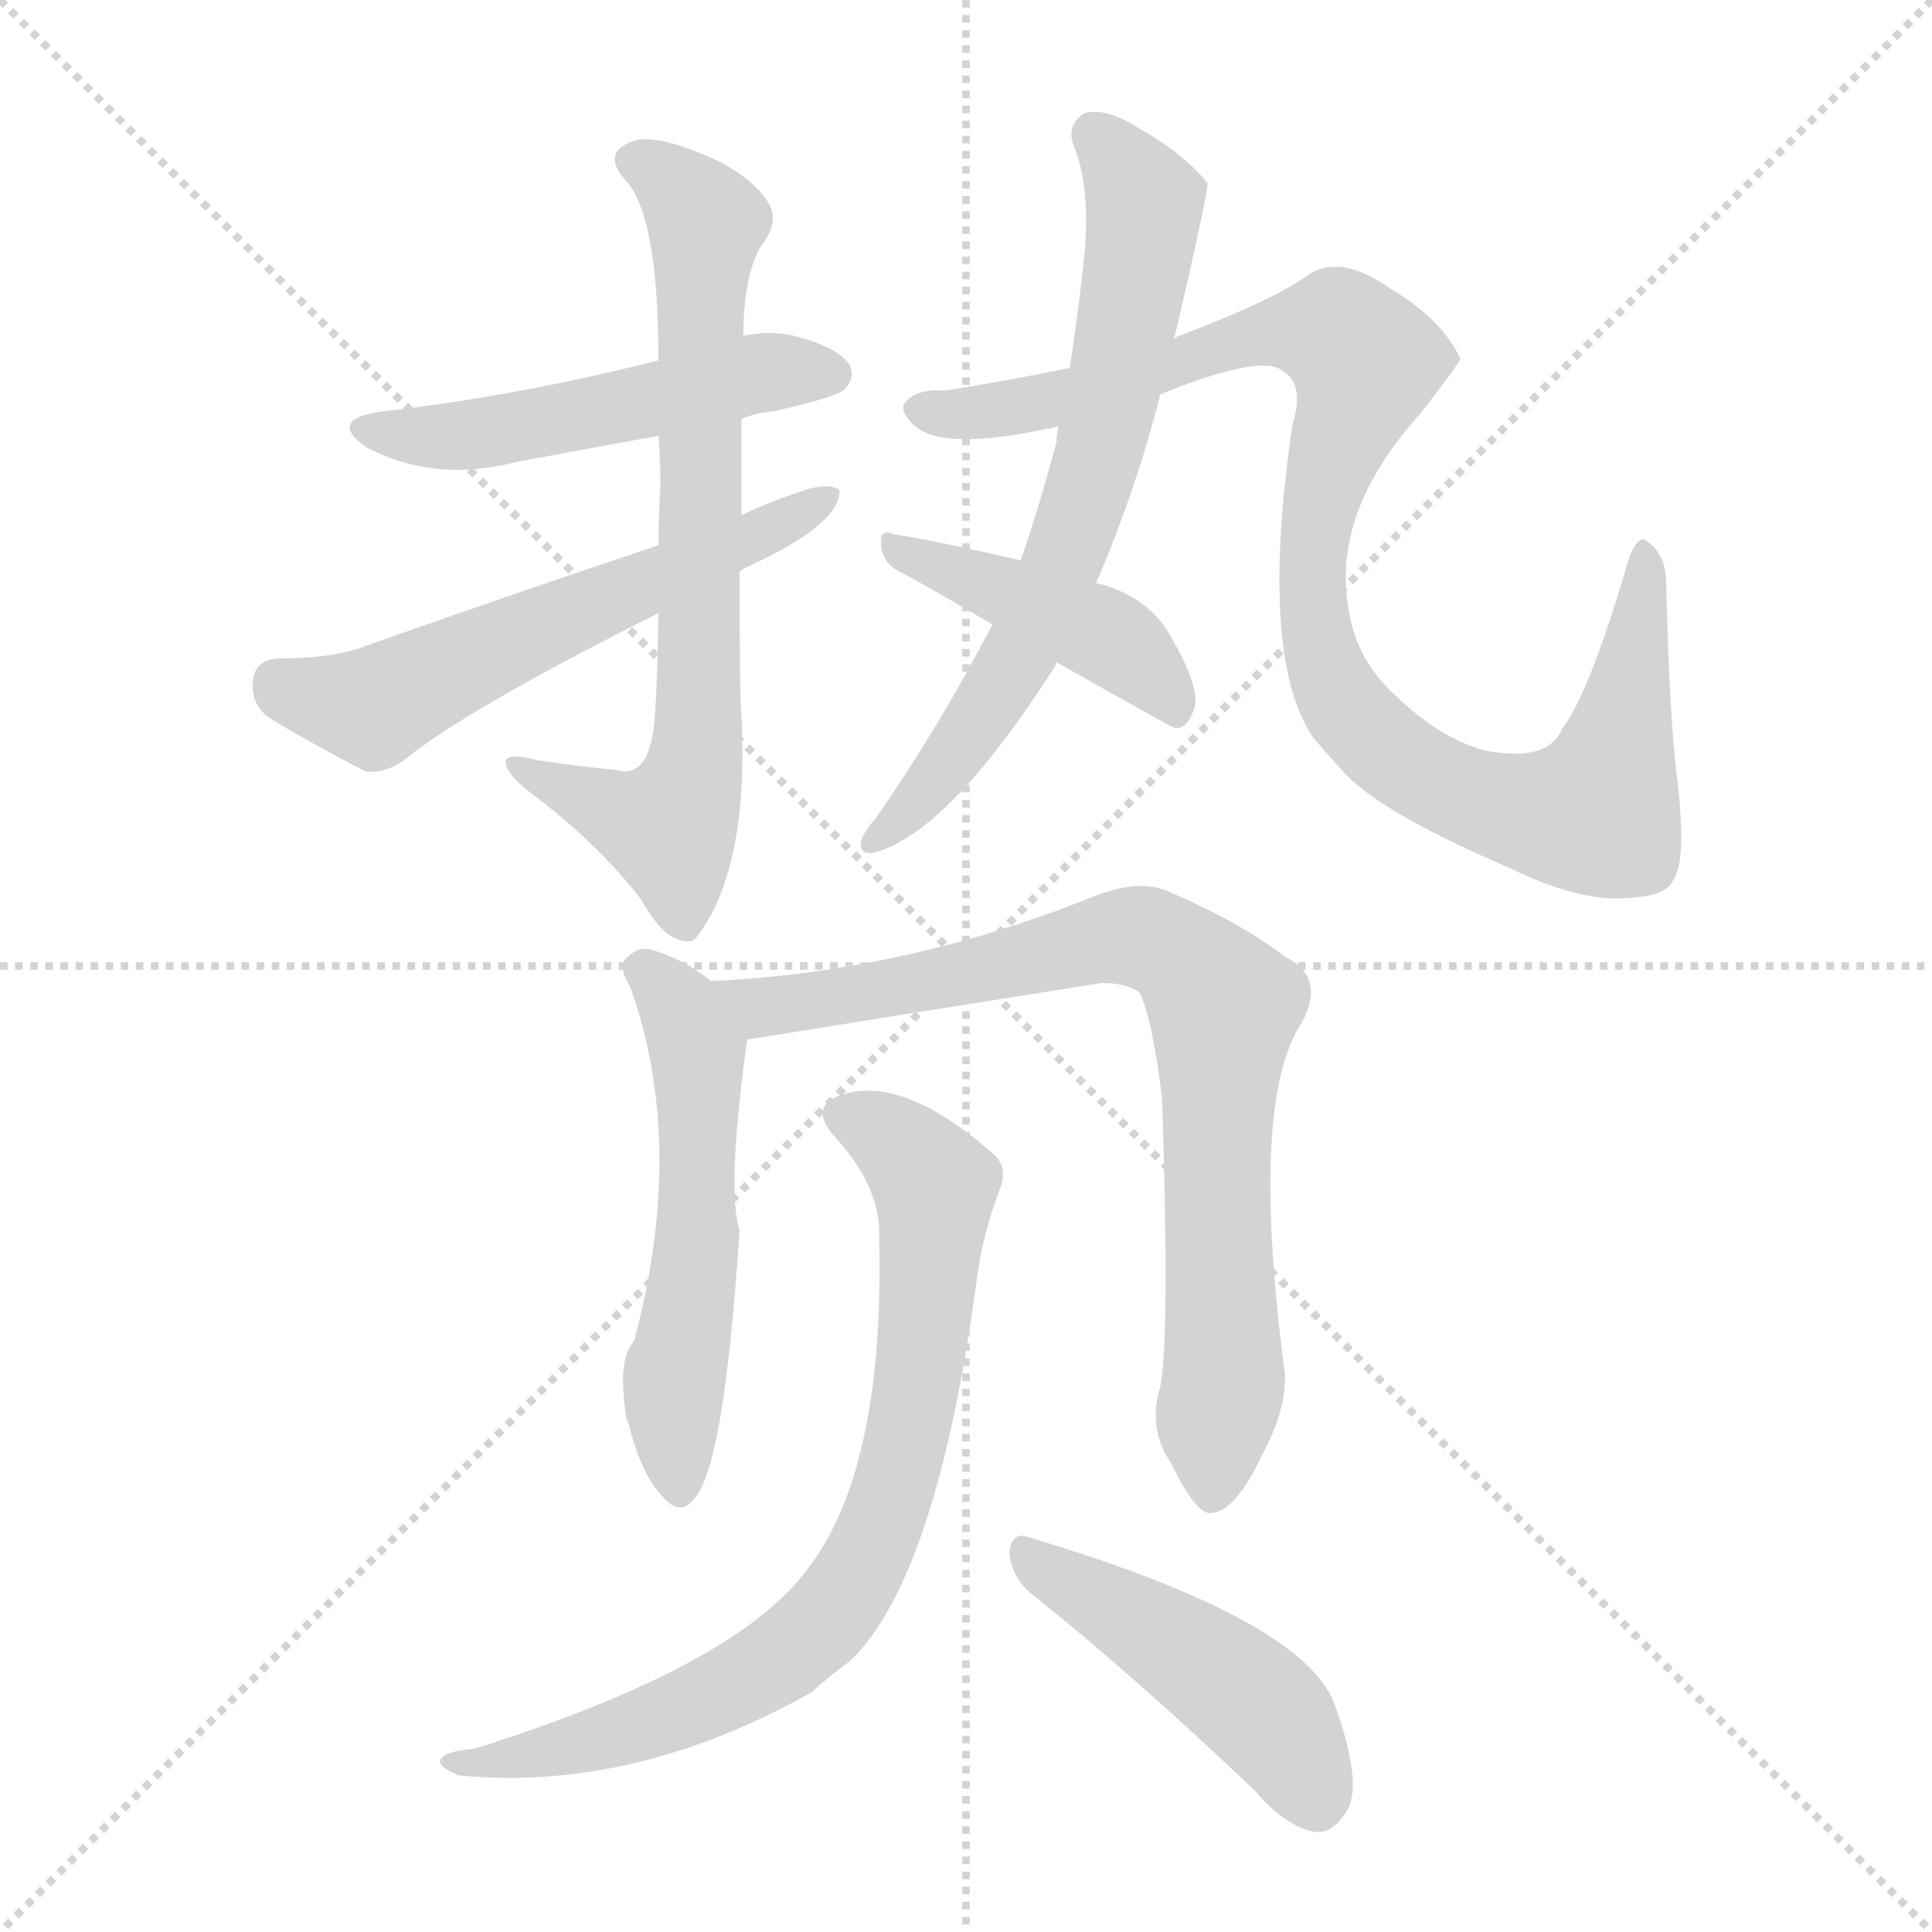 <svg version="1.1" viewBox="0 0 1024 1024" xmlns="http://www.w3.org/2000/svg">
  <g stroke="lightgray" stroke-dasharray="1,1" stroke-width="1" transform="scale(4, 4)">
    <line x1="0" y1="0" x2="256" y2="256"></line>
    <line x1="256" y1="0" x2="0" y2="256"></line>
    <line x1="128" y1="0" x2="128" y2="256"></line>
    <line x1="0" y1="128" x2="256" y2="128"></line>
  </g>
  <g transform="scale(1, -1) translate(0, -900)">
    <style type="text/css">
      
        @keyframes keyframes0 {
          from {
            stroke: blue;
            stroke-dashoffset: 504;
            stroke-width: 128;
          }
          62% {
            animation-timing-function: step-end;
            stroke: blue;
            stroke-dashoffset: 0;
            stroke-width: 128;
          }
          to {
            stroke: white;
            stroke-width: 1024;
          }
        }
        #make-me-a-hanzi-animation-0 {
          animation: keyframes0 0.66s both;
          animation-delay: 0s;
          animation-timing-function: linear;
        }
      
        @keyframes keyframes1 {
          from {
            stroke: blue;
            stroke-dashoffset: 719;
            stroke-width: 128;
          }
          70% {
            animation-timing-function: step-end;
            stroke: blue;
            stroke-dashoffset: 0;
            stroke-width: 128;
          }
          to {
            stroke: white;
            stroke-width: 1024;
          }
        }
        #make-me-a-hanzi-animation-1 {
          animation: keyframes1 0.835s both;
          animation-delay: 0.66s;
          animation-timing-function: linear;
        }
      
        @keyframes keyframes2 {
          from {
            stroke: blue;
            stroke-dashoffset: 576;
            stroke-width: 128;
          }
          65% {
            animation-timing-function: step-end;
            stroke: blue;
            stroke-dashoffset: 0;
            stroke-width: 128;
          }
          to {
            stroke: white;
            stroke-width: 1024;
          }
        }
        #make-me-a-hanzi-animation-2 {
          animation: keyframes2 0.719s both;
          animation-delay: 1.495s;
          animation-timing-function: linear;
        }
      
        @keyframes keyframes3 {
          from {
            stroke: blue;
            stroke-dashoffset: 673;
            stroke-width: 128;
          }
          69% {
            animation-timing-function: step-end;
            stroke: blue;
            stroke-dashoffset: 0;
            stroke-width: 128;
          }
          to {
            stroke: white;
            stroke-width: 1024;
          }
        }
        #make-me-a-hanzi-animation-3 {
          animation: keyframes3 0.798s both;
          animation-delay: 2.214s;
          animation-timing-function: linear;
        }
      
        @keyframes keyframes4 {
          from {
            stroke: blue;
            stroke-dashoffset: 983;
            stroke-width: 128;
          }
          76% {
            animation-timing-function: step-end;
            stroke: blue;
            stroke-dashoffset: 0;
            stroke-width: 128;
          }
          to {
            stroke: white;
            stroke-width: 1024;
          }
        }
        #make-me-a-hanzi-animation-4 {
          animation: keyframes4 1.05s both;
          animation-delay: 3.012s;
          animation-timing-function: linear;
        }
      
        @keyframes keyframes5 {
          from {
            stroke: blue;
            stroke-dashoffset: 434;
            stroke-width: 128;
          }
          59% {
            animation-timing-function: step-end;
            stroke: blue;
            stroke-dashoffset: 0;
            stroke-width: 128;
          }
          to {
            stroke: white;
            stroke-width: 1024;
          }
        }
        #make-me-a-hanzi-animation-5 {
          animation: keyframes5 0.603s both;
          animation-delay: 4.062s;
          animation-timing-function: linear;
        }
      
        @keyframes keyframes6 {
          from {
            stroke: blue;
            stroke-dashoffset: 543;
            stroke-width: 128;
          }
          64% {
            animation-timing-function: step-end;
            stroke: blue;
            stroke-dashoffset: 0;
            stroke-width: 128;
          }
          to {
            stroke: white;
            stroke-width: 1024;
          }
        }
        #make-me-a-hanzi-animation-6 {
          animation: keyframes6 0.692s both;
          animation-delay: 4.665s;
          animation-timing-function: linear;
        }
      
        @keyframes keyframes7 {
          from {
            stroke: blue;
            stroke-dashoffset: 800;
            stroke-width: 128;
          }
          72% {
            animation-timing-function: step-end;
            stroke: blue;
            stroke-dashoffset: 0;
            stroke-width: 128;
          }
          to {
            stroke: white;
            stroke-width: 1024;
          }
        }
        #make-me-a-hanzi-animation-7 {
          animation: keyframes7 0.901s both;
          animation-delay: 5.357s;
          animation-timing-function: linear;
        }
      
        @keyframes keyframes8 {
          from {
            stroke: blue;
            stroke-dashoffset: 774;
            stroke-width: 128;
          }
          72% {
            animation-timing-function: step-end;
            stroke: blue;
            stroke-dashoffset: 0;
            stroke-width: 128;
          }
          to {
            stroke: white;
            stroke-width: 1024;
          }
        }
        #make-me-a-hanzi-animation-8 {
          animation: keyframes8 0.88s both;
          animation-delay: 6.258s;
          animation-timing-function: linear;
        }
      
        @keyframes keyframes9 {
          from {
            stroke: blue;
            stroke-dashoffset: 459;
            stroke-width: 128;
          }
          60% {
            animation-timing-function: step-end;
            stroke: blue;
            stroke-dashoffset: 0;
            stroke-width: 128;
          }
          to {
            stroke: white;
            stroke-width: 1024;
          }
        }
        #make-me-a-hanzi-animation-9 {
          animation: keyframes9 0.624s both;
          animation-delay: 7.138s;
          animation-timing-function: linear;
        }
      
    </style>
    
      <path d="M 393 678 Q 400 681 410 682 Q 441 689 447 693 Q 454 700 450 707 Q 444 716 421 722 Q 408 725 394 722 L 349 709 Q 274 690 203 682 Q 173 678 194 663 Q 230 644 273 655 Q 310 662 349 669 L 393 678 Z" fill="lightgray"></path>
    
      <path d="M 393 627 Q 393 657 393 678 L 394 722 Q 394 753 403 769 Q 413 782 408 791 Q 402 803 382 814 Q 348 830 335 825 Q 319 819 331 805 Q 349 787 349 709 L 349 669 Q 350 657 350 642 Q 349 626 349 611 L 349 575 Q 348 520 346 511 Q 342 487 326 492 Q 314 493 285 497 Q 270 501 268 497 Q 267 491 281 480 Q 317 453 340 423 Q 349 407 357 403 Q 366 399 369 403 Q 397 439 393 521 Q 392 528 392 597 L 393 627 Z" fill="lightgray"></path>
    
      <path d="M 392 597 Q 393 598 397 600 Q 445 622 445 640 Q 441 644 429 641 Q 410 635 393 627 L 349 611 Q 274 586 192 557 Q 176 551 147 551 Q 135 550 134 539 Q 133 527 142 520 Q 163 507 194 491 Q 204 490 214 497 Q 247 524 349 575 L 392 597 Z" fill="lightgray"></path>
    
      <path d="M 581 591 Q 602 640 615 691 L 622 720 Q 622 721 623 723 Q 641 801 640 803 Q 627 819 602 833 Q 586 843 575 840 Q 565 834 569 823 Q 579 799 574 758 Q 571 731 567 705 L 561 674 Q 560 670 560 666 Q 551 632 541 603 L 526 569 Q 498 515 464 466 Q 460 462 457 456 Q 454 447 463 448 Q 502 458 558 545 Q 559 546 560 549 L 581 591 Z" fill="lightgray"></path>
    
      <path d="M 615 691 Q 667 712 679 704 Q 692 697 685 675 Q 667 552 696 509 Q 702 502 711 492 Q 730 470 800 440 Q 837 422 862 424 Q 884 425 887 434 Q 894 444 889 487 Q 885 515 883 594 Q 882 607 873 613 Q 869 617 864 606 Q 842 531 828 514 Q 821 496 788 502 Q 764 508 740 531 Q 719 550 715 576 Q 705 628 753 681 Q 774 708 774 710 Q 764 731 737 747 Q 710 766 693 754 Q 675 741 625 722 Q 624 722 622 720 L 567 705 Q 533 698 501 693 Q 486 694 480 687 Q 476 683 484 675 Q 499 660 561 674 L 615 691 Z" fill="lightgray"></path>
    
      <path d="M 560 549 Q 620 515 623 514 Q 629 514 632 522 Q 638 532 622 560 Q 610 584 581 591 L 541 603 Q 498 613 473 617 Q 466 620 467 611 Q 468 601 477 597 Q 499 585 526 569 L 560 549 Z" fill="lightgray"></path>
    
      <path d="M 377 380 Q 362 392 344 397 Q 337 398 331 391 Q 328 387 334 377 Q 364 293 336 189 Q 327 180 332 148 L 333 146 Q 340 118 351 107 Q 361 95 369 107 Q 384 126 392 248 Q 385 269 396 349 C 398 365 398 365 377 380 Z" fill="lightgray"></path>
    
      <path d="M 615 165 Q 608 143 621 124 Q 634 97 642 98 Q 655 99 669 129 Q 682 153 681 172 Q 662 316 690 358 Q 703 382 681 393 Q 656 412 618 428 Q 603 434 580 425 Q 481 385 377 380 C 347 378 366 344 396 349 Q 489 364 584 379 Q 597 379 604 374 Q 611 359 616 317 Q 620 190 615 165 Z" fill="lightgray"></path>
    
      <path d="M 466 244 Q 469 120 427 67 Q 388 16 251 -27 Q 238 -28 235 -31 Q 229 -35 243 -41 Q 336 -50 430 3 Q 440 12 451 20 Q 497 65 518 224 Q 521 246 530 270 Q 534 280 528 287 Q 480 330 447 320 Q 428 314 442 298 Q 467 271 466 244 Z" fill="lightgray"></path>
    
      <path d="M 547 55 Q 601 12 665 -49 Q 681 -68 697 -71 Q 706 -72 713 -61 Q 723 -48 708 -5 Q 693 41 546 85 Q 536 89 535 77 Q 536 64 547 55 Z" fill="lightgray"></path>
    
    
      <clipPath id="make-me-a-hanzi-clip-0">
        <path d="M 393 678 Q 400 681 410 682 Q 441 689 447 693 Q 454 700 450 707 Q 444 716 421 722 Q 408 725 394 722 L 349 709 Q 274 690 203 682 Q 173 678 194 663 Q 230 644 273 655 Q 310 662 349 669 L 393 678 Z"></path>
      </clipPath>
      <path clip-path="url(#make-me-a-hanzi-clip-0)" d="M 196 674 L 205 669 L 247 669 L 402 702 L 439 702" fill="none" id="make-me-a-hanzi-animation-0" stroke-dasharray="376 752" stroke-linecap="round"></path>
    
      <clipPath id="make-me-a-hanzi-clip-1">
        <path d="M 393 627 Q 393 657 393 678 L 394 722 Q 394 753 403 769 Q 413 782 408 791 Q 402 803 382 814 Q 348 830 335 825 Q 319 819 331 805 Q 349 787 349 709 L 349 669 Q 350 657 350 642 Q 349 626 349 611 L 349 575 Q 348 520 346 511 Q 342 487 326 492 Q 314 493 285 497 Q 270 501 268 497 Q 267 491 281 480 Q 317 453 340 423 Q 349 407 357 403 Q 366 399 369 403 Q 397 439 393 521 Q 392 528 392 597 L 393 627 Z"></path>
      </clipPath>
      <path clip-path="url(#make-me-a-hanzi-clip-1)" d="M 336 814 L 356 803 L 374 782 L 371 510 L 364 477 L 354 461 L 272 494" fill="none" id="make-me-a-hanzi-animation-1" stroke-dasharray="591 1182" stroke-linecap="round"></path>
    
      <clipPath id="make-me-a-hanzi-clip-2">
        <path d="M 392 597 Q 393 598 397 600 Q 445 622 445 640 Q 441 644 429 641 Q 410 635 393 627 L 349 611 Q 274 586 192 557 Q 176 551 147 551 Q 135 550 134 539 Q 133 527 142 520 Q 163 507 194 491 Q 204 490 214 497 Q 247 524 349 575 L 392 597 Z"></path>
      </clipPath>
      <path clip-path="url(#make-me-a-hanzi-clip-2)" d="M 146 539 L 198 525 L 440 636" fill="none" id="make-me-a-hanzi-animation-2" stroke-dasharray="448 896" stroke-linecap="round"></path>
    
      <clipPath id="make-me-a-hanzi-clip-3">
        <path d="M 581 591 Q 602 640 615 691 L 622 720 Q 622 721 623 723 Q 641 801 640 803 Q 627 819 602 833 Q 586 843 575 840 Q 565 834 569 823 Q 579 799 574 758 Q 571 731 567 705 L 561 674 Q 560 670 560 666 Q 551 632 541 603 L 526 569 Q 498 515 464 466 Q 460 462 457 456 Q 454 447 463 448 Q 502 458 558 545 Q 559 546 560 549 L 581 591 Z"></path>
      </clipPath>
      <path clip-path="url(#make-me-a-hanzi-clip-3)" d="M 581 828 L 607 792 L 601 741 L 575 634 L 537 546 L 506 499 L 465 456" fill="none" id="make-me-a-hanzi-animation-3" stroke-dasharray="545 1090" stroke-linecap="round"></path>
    
      <clipPath id="make-me-a-hanzi-clip-4">
        <path d="M 615 691 Q 667 712 679 704 Q 692 697 685 675 Q 667 552 696 509 Q 702 502 711 492 Q 730 470 800 440 Q 837 422 862 424 Q 884 425 887 434 Q 894 444 889 487 Q 885 515 883 594 Q 882 607 873 613 Q 869 617 864 606 Q 842 531 828 514 Q 821 496 788 502 Q 764 508 740 531 Q 719 550 715 576 Q 705 628 753 681 Q 774 708 774 710 Q 764 731 737 747 Q 710 766 693 754 Q 675 741 625 722 Q 624 722 622 720 L 567 705 Q 533 698 501 693 Q 486 694 480 687 Q 476 683 484 675 Q 499 660 561 674 L 615 691 Z"></path>
      </clipPath>
      <path clip-path="url(#make-me-a-hanzi-clip-4)" d="M 488 683 L 511 680 L 550 686 L 674 724 L 712 720 L 724 708 L 697 622 L 696 573 L 702 549 L 714 525 L 737 501 L 802 470 L 847 469 L 866 543 L 872 605" fill="none" id="make-me-a-hanzi-animation-4" stroke-dasharray="855 1710" stroke-linecap="round"></path>
    
      <clipPath id="make-me-a-hanzi-clip-5">
        <path d="M 560 549 Q 620 515 623 514 Q 629 514 632 522 Q 638 532 622 560 Q 610 584 581 591 L 541 603 Q 498 613 473 617 Q 466 620 467 611 Q 468 601 477 597 Q 499 585 526 569 L 560 549 Z"></path>
      </clipPath>
      <path clip-path="url(#make-me-a-hanzi-clip-5)" d="M 475 609 L 594 558 L 619 534 L 624 521" fill="none" id="make-me-a-hanzi-animation-5" stroke-dasharray="306 612" stroke-linecap="round"></path>
    
      <clipPath id="make-me-a-hanzi-clip-6">
        <path d="M 377 380 Q 362 392 344 397 Q 337 398 331 391 Q 328 387 334 377 Q 364 293 336 189 Q 327 180 332 148 L 333 146 Q 340 118 351 107 Q 361 95 369 107 Q 384 126 392 248 Q 385 269 396 349 C 398 365 398 365 377 380 Z"></path>
      </clipPath>
      <path clip-path="url(#make-me-a-hanzi-clip-6)" d="M 341 386 L 360 367 L 371 341 L 371 237 L 356 160 L 360 111" fill="none" id="make-me-a-hanzi-animation-6" stroke-dasharray="415 830" stroke-linecap="round"></path>
    
      <clipPath id="make-me-a-hanzi-clip-7">
        <path d="M 615 165 Q 608 143 621 124 Q 634 97 642 98 Q 655 99 669 129 Q 682 153 681 172 Q 662 316 690 358 Q 703 382 681 393 Q 656 412 618 428 Q 603 434 580 425 Q 481 385 377 380 C 347 378 366 344 396 349 Q 489 364 584 379 Q 597 379 604 374 Q 611 359 616 317 Q 620 190 615 165 Z"></path>
      </clipPath>
      <path clip-path="url(#make-me-a-hanzi-clip-7)" d="M 385 378 L 405 366 L 511 383 L 594 404 L 627 393 L 648 366 L 644 306 L 649 168 L 643 108" fill="none" id="make-me-a-hanzi-animation-7" stroke-dasharray="672 1344" stroke-linecap="round"></path>
    
      <clipPath id="make-me-a-hanzi-clip-8">
        <path d="M 466 244 Q 469 120 427 67 Q 388 16 251 -27 Q 238 -28 235 -31 Q 229 -35 243 -41 Q 336 -50 430 3 Q 440 12 451 20 Q 497 65 518 224 Q 521 246 530 270 Q 534 280 528 287 Q 480 330 447 320 Q 428 314 442 298 Q 467 271 466 244 Z"></path>
      </clipPath>
      <path clip-path="url(#make-me-a-hanzi-clip-8)" d="M 448 308 L 471 298 L 496 271 L 481 139 L 452 61 L 420 25 L 372 -2 L 292 -28 L 240 -35" fill="none" id="make-me-a-hanzi-animation-8" stroke-dasharray="646 1292" stroke-linecap="round"></path>
    
      <clipPath id="make-me-a-hanzi-clip-9">
        <path d="M 547 55 Q 601 12 665 -49 Q 681 -68 697 -71 Q 706 -72 713 -61 Q 723 -48 708 -5 Q 693 41 546 85 Q 536 89 535 77 Q 536 64 547 55 Z"></path>
      </clipPath>
      <path clip-path="url(#make-me-a-hanzi-clip-9)" d="M 546 74 L 659 2 L 683 -23 L 697 -54" fill="none" id="make-me-a-hanzi-animation-9" stroke-dasharray="331 662" stroke-linecap="round"></path>
    
  </g>
</svg>